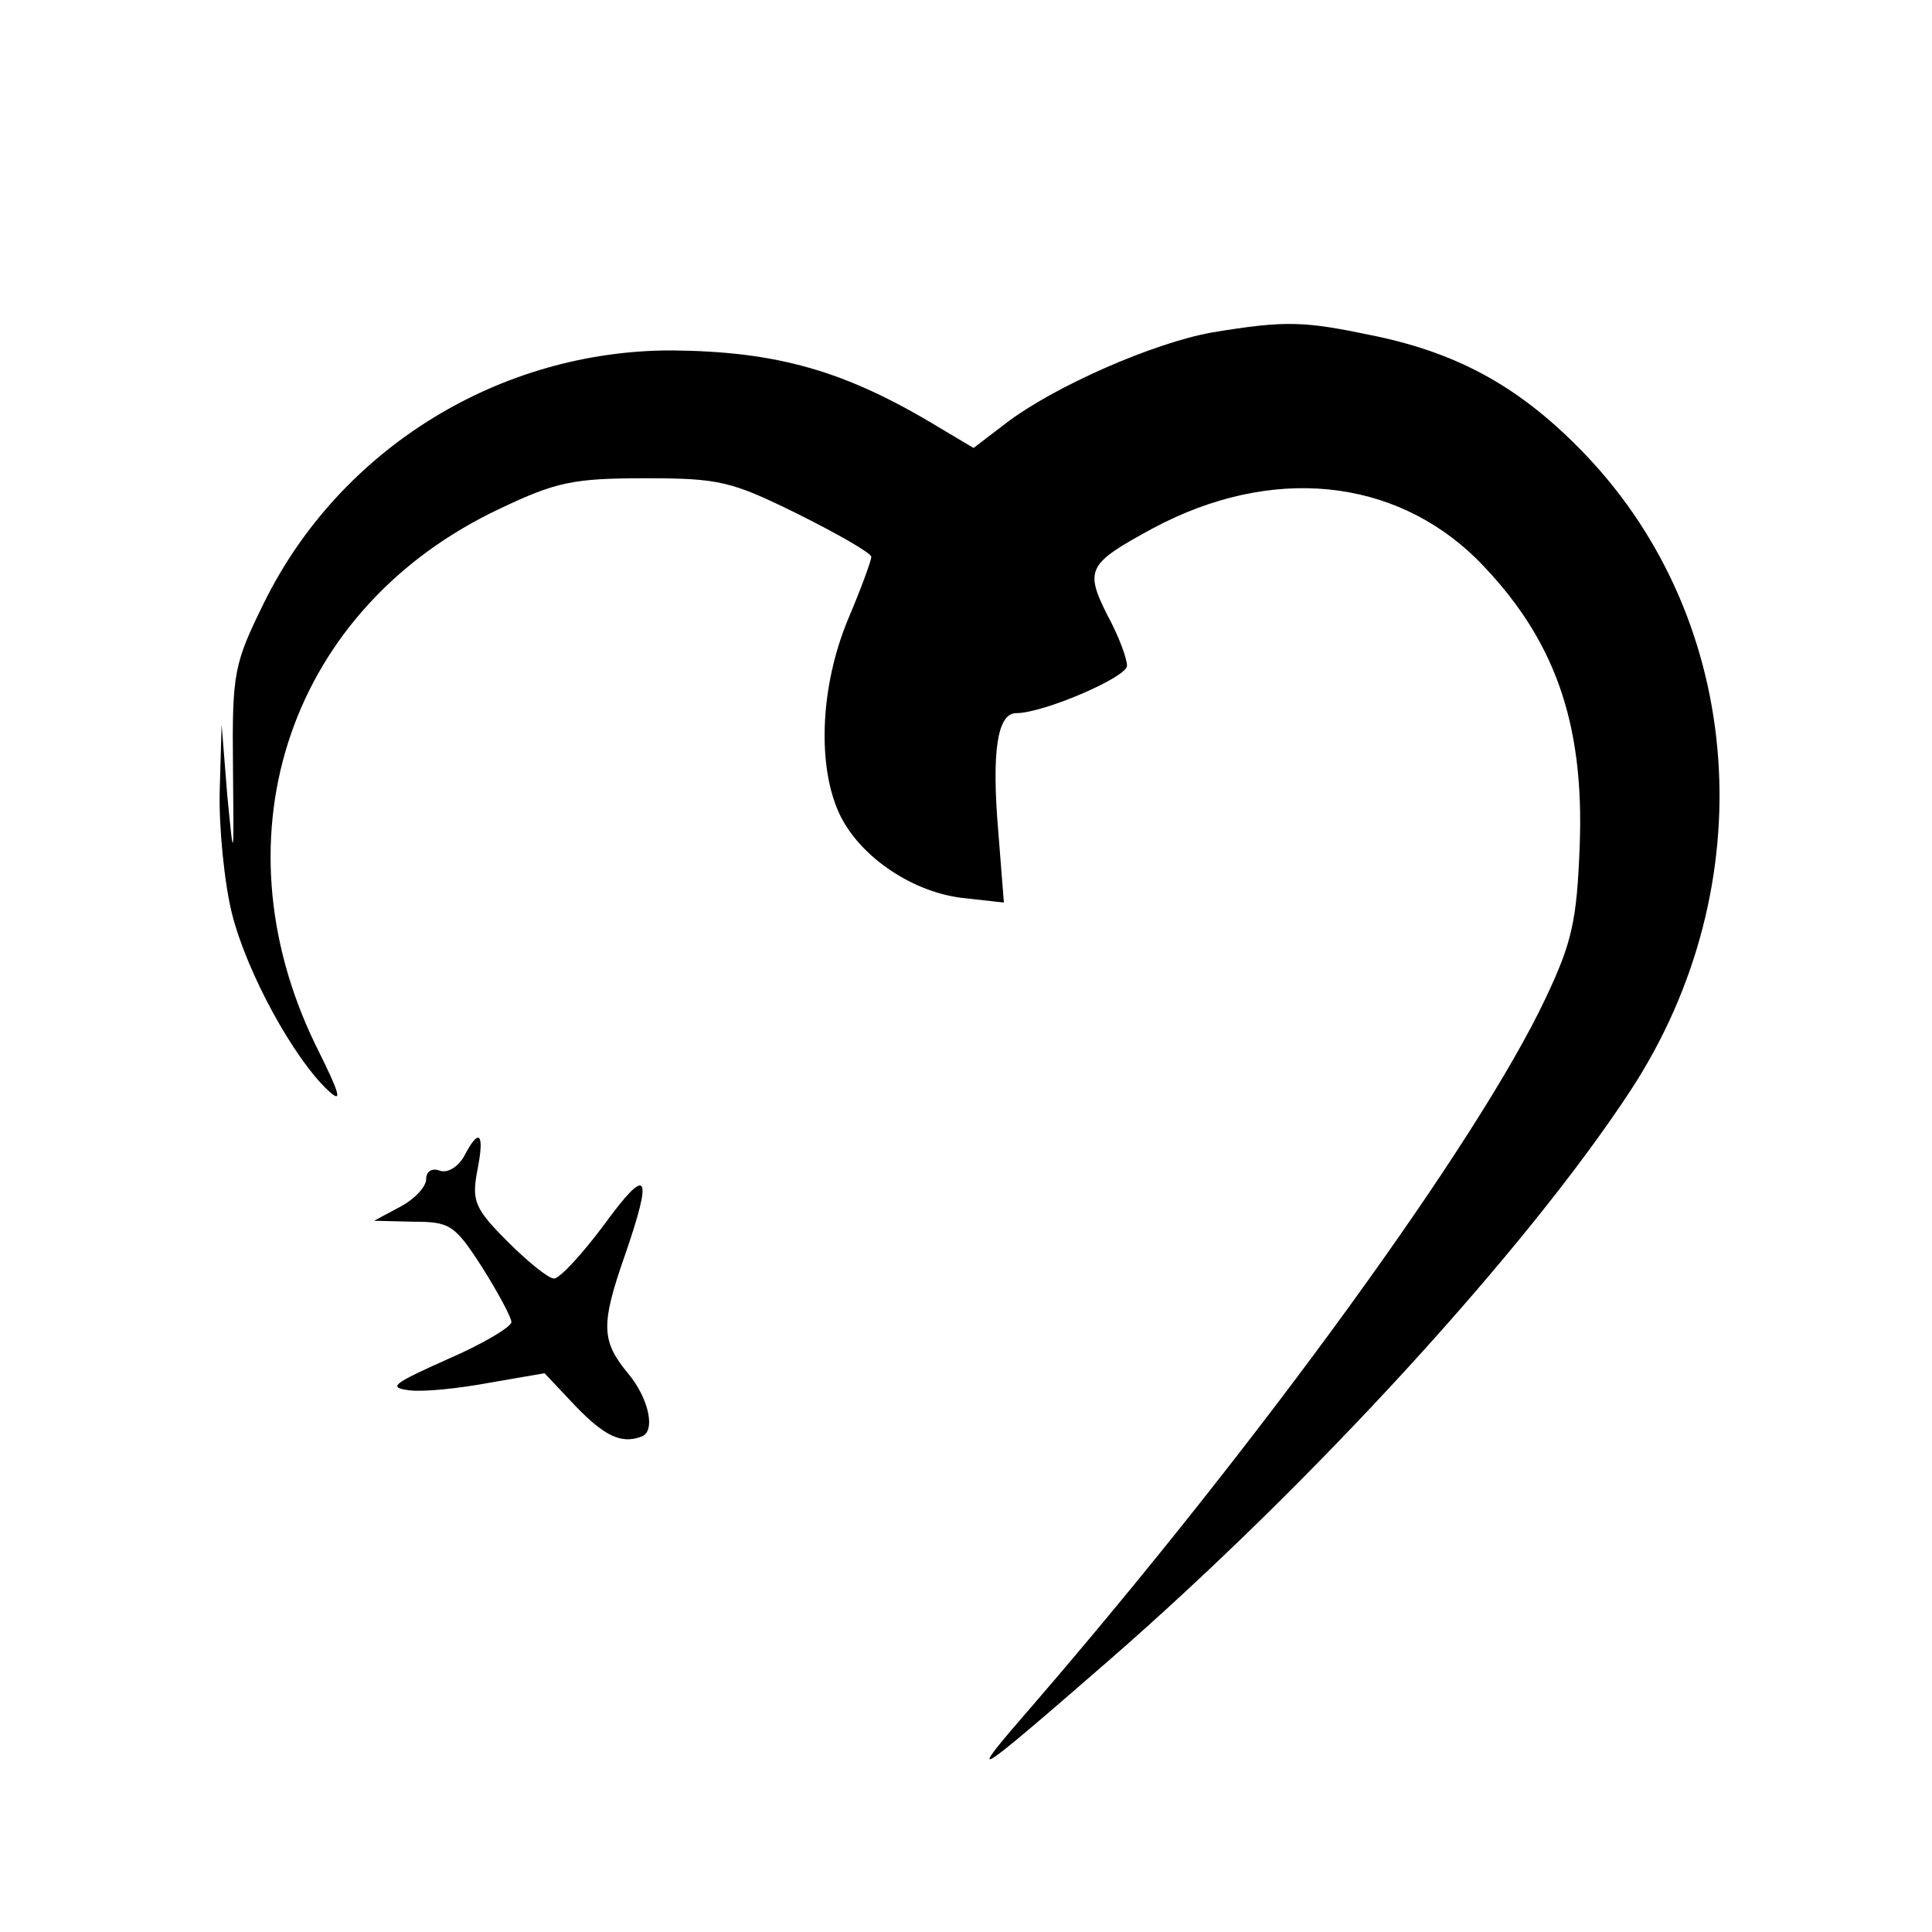 <?xml version="1.0" standalone="no"?>
<!DOCTYPE svg PUBLIC "-//W3C//DTD SVG 20010904//EN"
 "http://www.w3.org/TR/2001/REC-SVG-20010904/DTD/svg10.dtd">
<svg version="1.0" xmlns="http://www.w3.org/2000/svg"
 width="300pt" height="300pt" viewBox="0 0 204 204"
 preserveAspectRatio="xMidYMid meet">

<g transform="translate(0,204) scale(0.1,-0.1)"
fill="#000000" stroke="none">
<path d="M1280 1689 c-62 -11 -167 -57 -218 -96 l-34 -26 -37 22 c-99 60 -171
80 -282 81 -182 0 -350 -104 -430 -266 -32 -65 -34 -74 -33 -174 1 -100 1
-102 -6 -30 l-6 75 -2 -70 c-1 -39 5 -98 13 -130 16 -63 65 -152 101 -186 16
-15 14 -6 -13 48 -108 223 -26 462 195 566 59 28 77 32 153 32 79 0 91 -3 162
-38 42 -21 77 -41 77 -45 0 -4 -11 -34 -25 -67 -28 -68 -32 -148 -11 -199 19
-47 76 -87 131 -94 l45 -5 -6 76 c-7 83 -1 124 19 124 29 0 117 38 117 50 0 8
-9 32 -21 54 -24 48 -20 54 48 91 125 67 255 54 343 -33 81 -82 113 -171 108
-302 -3 -79 -8 -102 -36 -161 -71 -151 -302 -469 -541 -746 -74 -85 -67 -81
79 46 216 188 442 435 552 603 141 216 121 494 -48 671 -66 69 -131 106 -221
125 -76 16 -94 17 -173 4z"/>
<path d="M490 819 c-7 -12 -18 -18 -26 -15 -8 3 -14 -1 -14 -9 0 -8 -12 -21
-27 -29 l-28 -15 41 -1 c39 0 44 -3 73 -48 17 -27 31 -53 31 -58 0 -5 -30 -23
-67 -39 -58 -26 -64 -30 -41 -33 15 -2 53 2 85 8 l58 10 33 -35 c30 -31 48
-40 69 -32 16 5 8 41 -14 67 -28 34 -29 51 -3 125 30 87 24 95 -22 32 -23 -31
-47 -57 -53 -57 -6 0 -28 18 -49 39 -35 35 -38 43 -32 75 8 40 2 46 -14 15z"/>
</g>
</svg>
